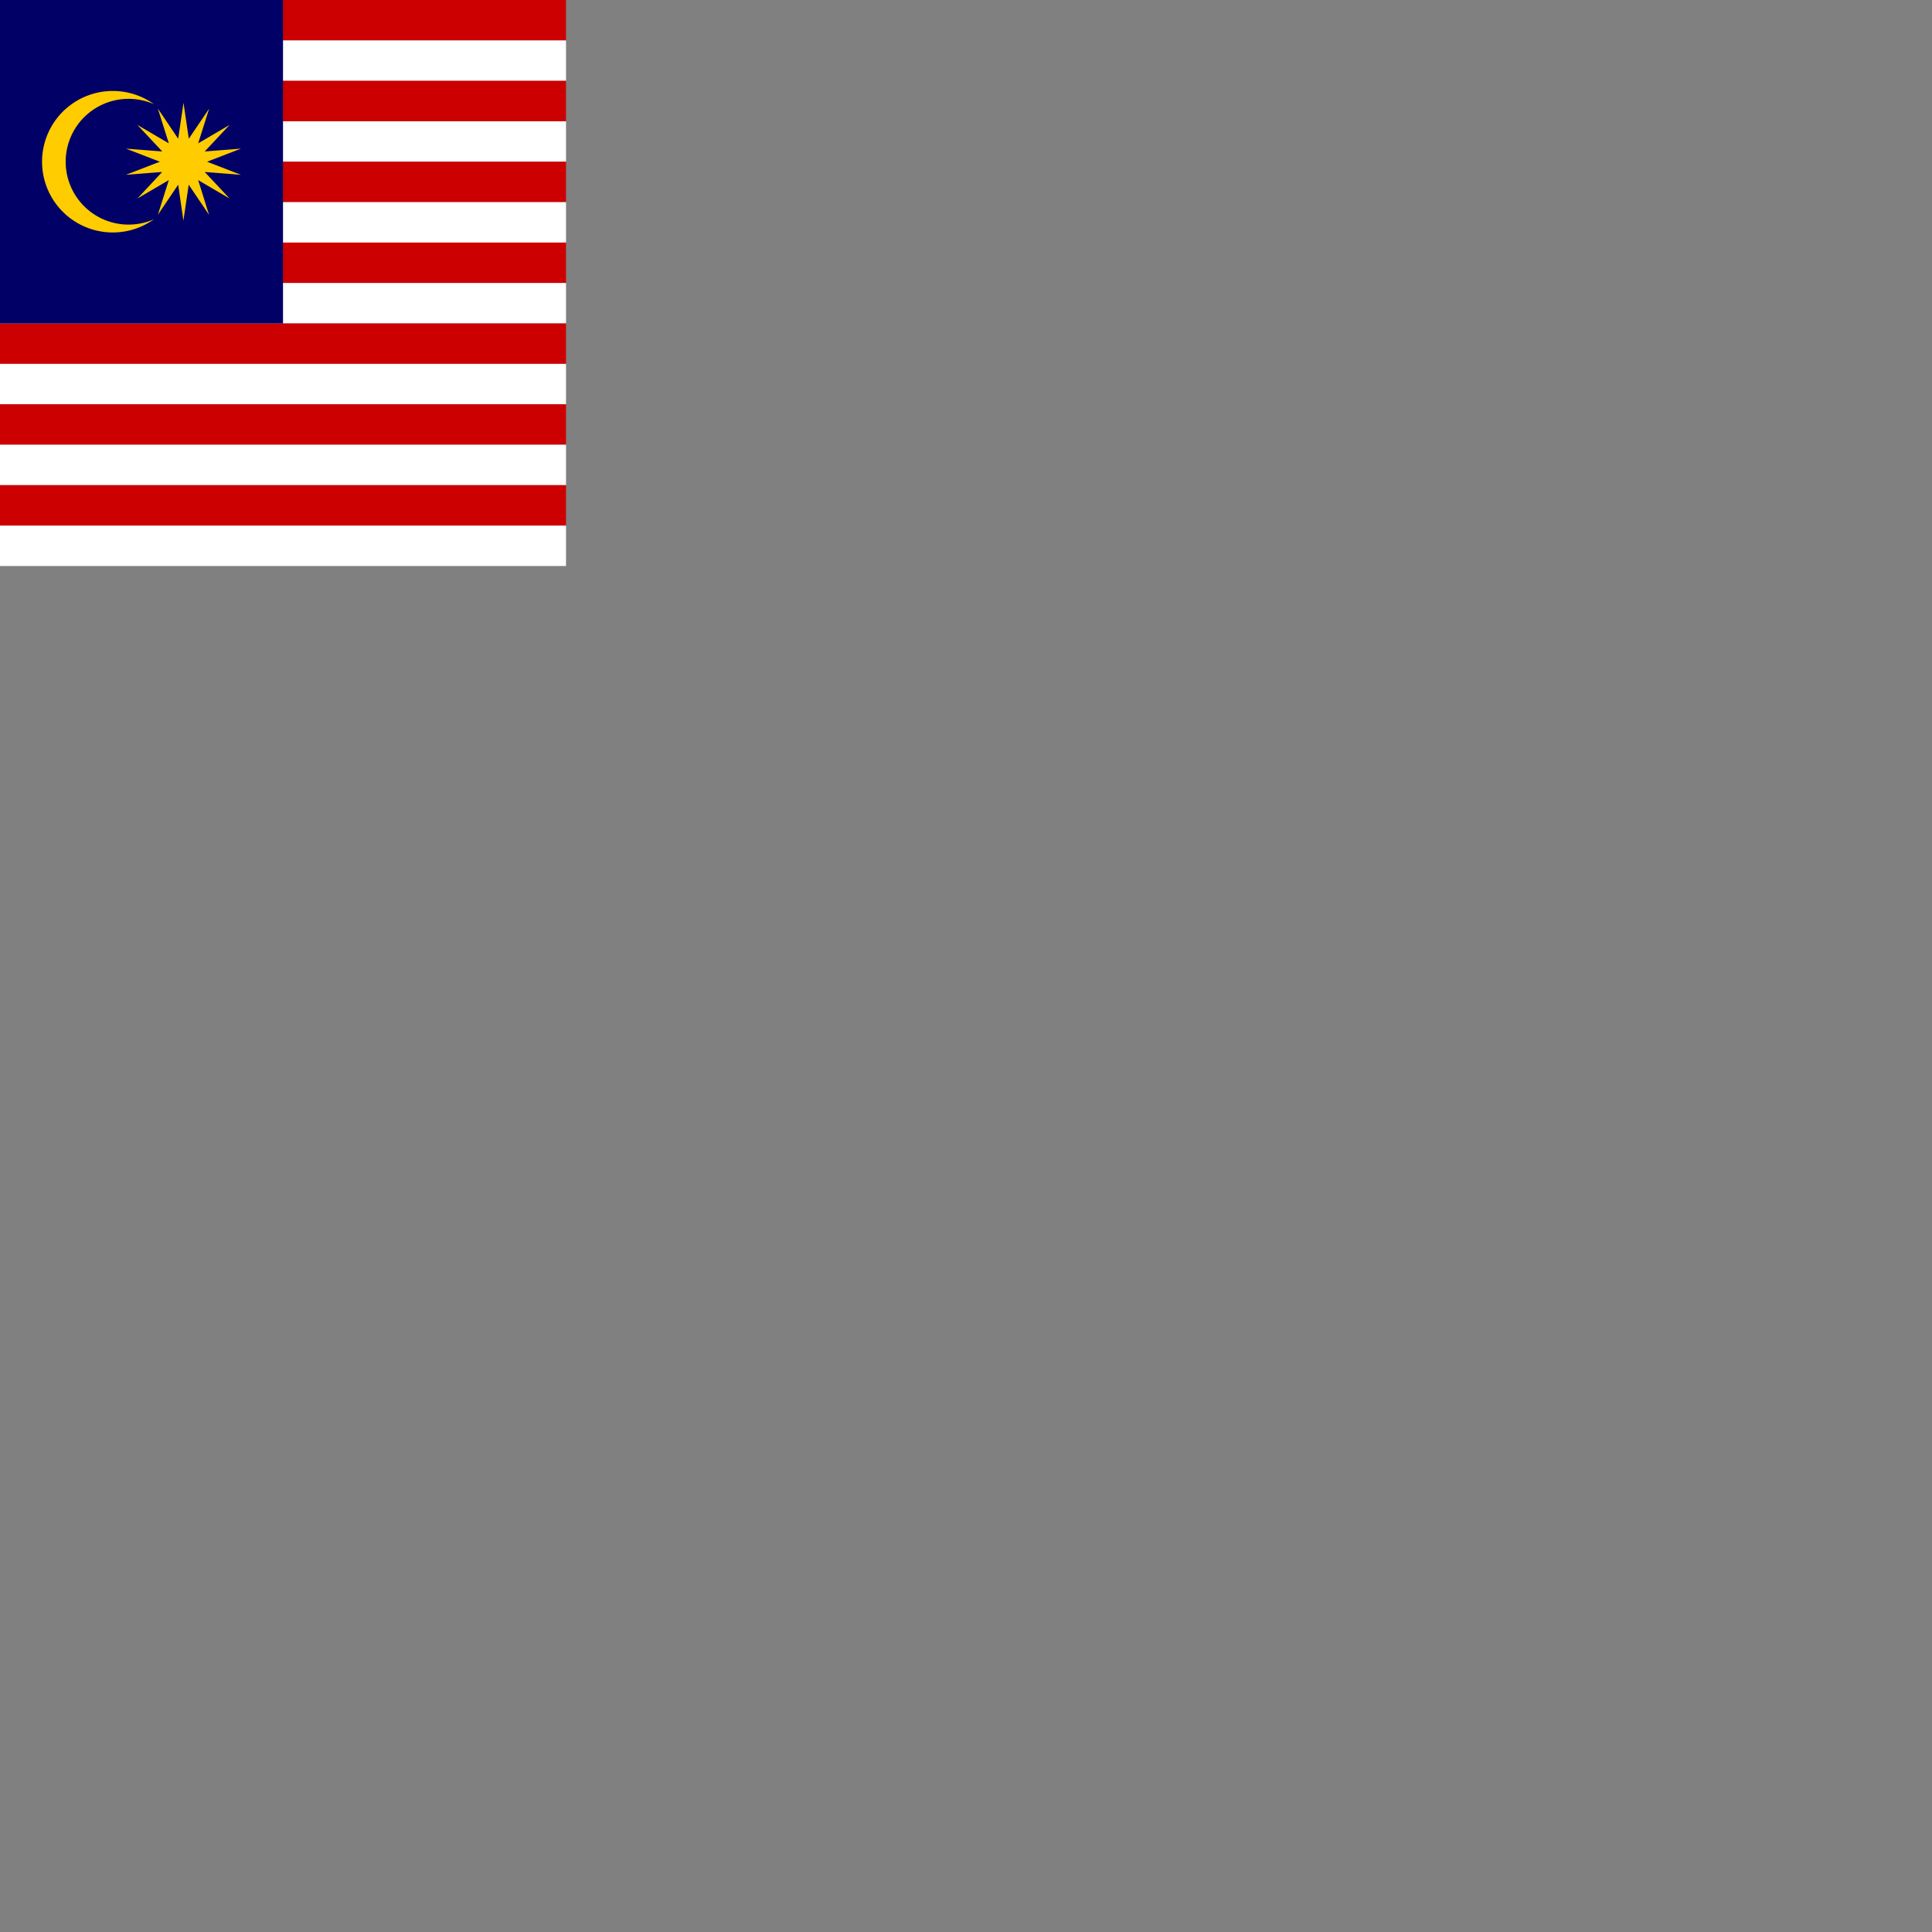 <svg xmlns="http://www.w3.org/2000/svg" id="flag-icons-my" viewBox="0 0 512 512"><rect x="0" y="0" width="512" height="512" fill="#808080" stroke="none"/><path fill="#C00" d="M0 0h150v10.714H0z"/><path fill="#fff" d="M0 10.714h150v10.714H0z"/><path fill="#C00" d="M0 21.429h150v10.714H0z"/><path fill="#fff" d="M0 32.143h150v10.714H0z"/><path fill="#C00" d="M0 42.857h150v10.714H0z"/><path fill="#fff" d="M0 53.571h150v10.714H0z"/><path fill="#C00" d="M0 64.286h150V75H0z"/><path fill="#fff" d="M0 75h150v10.714H0z"/><path fill="#C00" d="M0 85.714h150v10.714H0z"/><path fill="#fff" d="M0 96.429h150v10.714H0z"/><path fill="#C00" d="M0 107.143h150v10.714H0z"/><path fill="#fff" d="M0 117.857h150v10.714H0z"/><path fill="#C00" d="M0 128.571h150v10.714H0z"/><path fill="#fff" d="M0 139.286h150V150H0z"/><path fill="#006" d="M0 0h75v85.714H0V0Z"/><path fill="#FC0" d="m48.628 27.224 1.406 9.54 5.39-7.97-2.906 9.188 8.32-4.875-6.585 7.031 9.61-.75-8.977 3.47 8.976 3.468-9.61-.75 6.587 7.031-8.32-4.875 2.882 9.211-5.39-7.992-1.407 9.539-1.383-9.54-5.39 7.97 2.906-9.188-8.32 4.875 6.562-7.031-9.609.75 9-3.469-8.977-3.469 9.61.75-6.586-7.03 8.32 4.874-2.906-9.21 5.39 7.991 1.407-9.539Zm-7.805.399a16.664 16.664 0 1 0 0 30.469 18.75 18.75 0 1 1 0-30.47Z"/></svg>